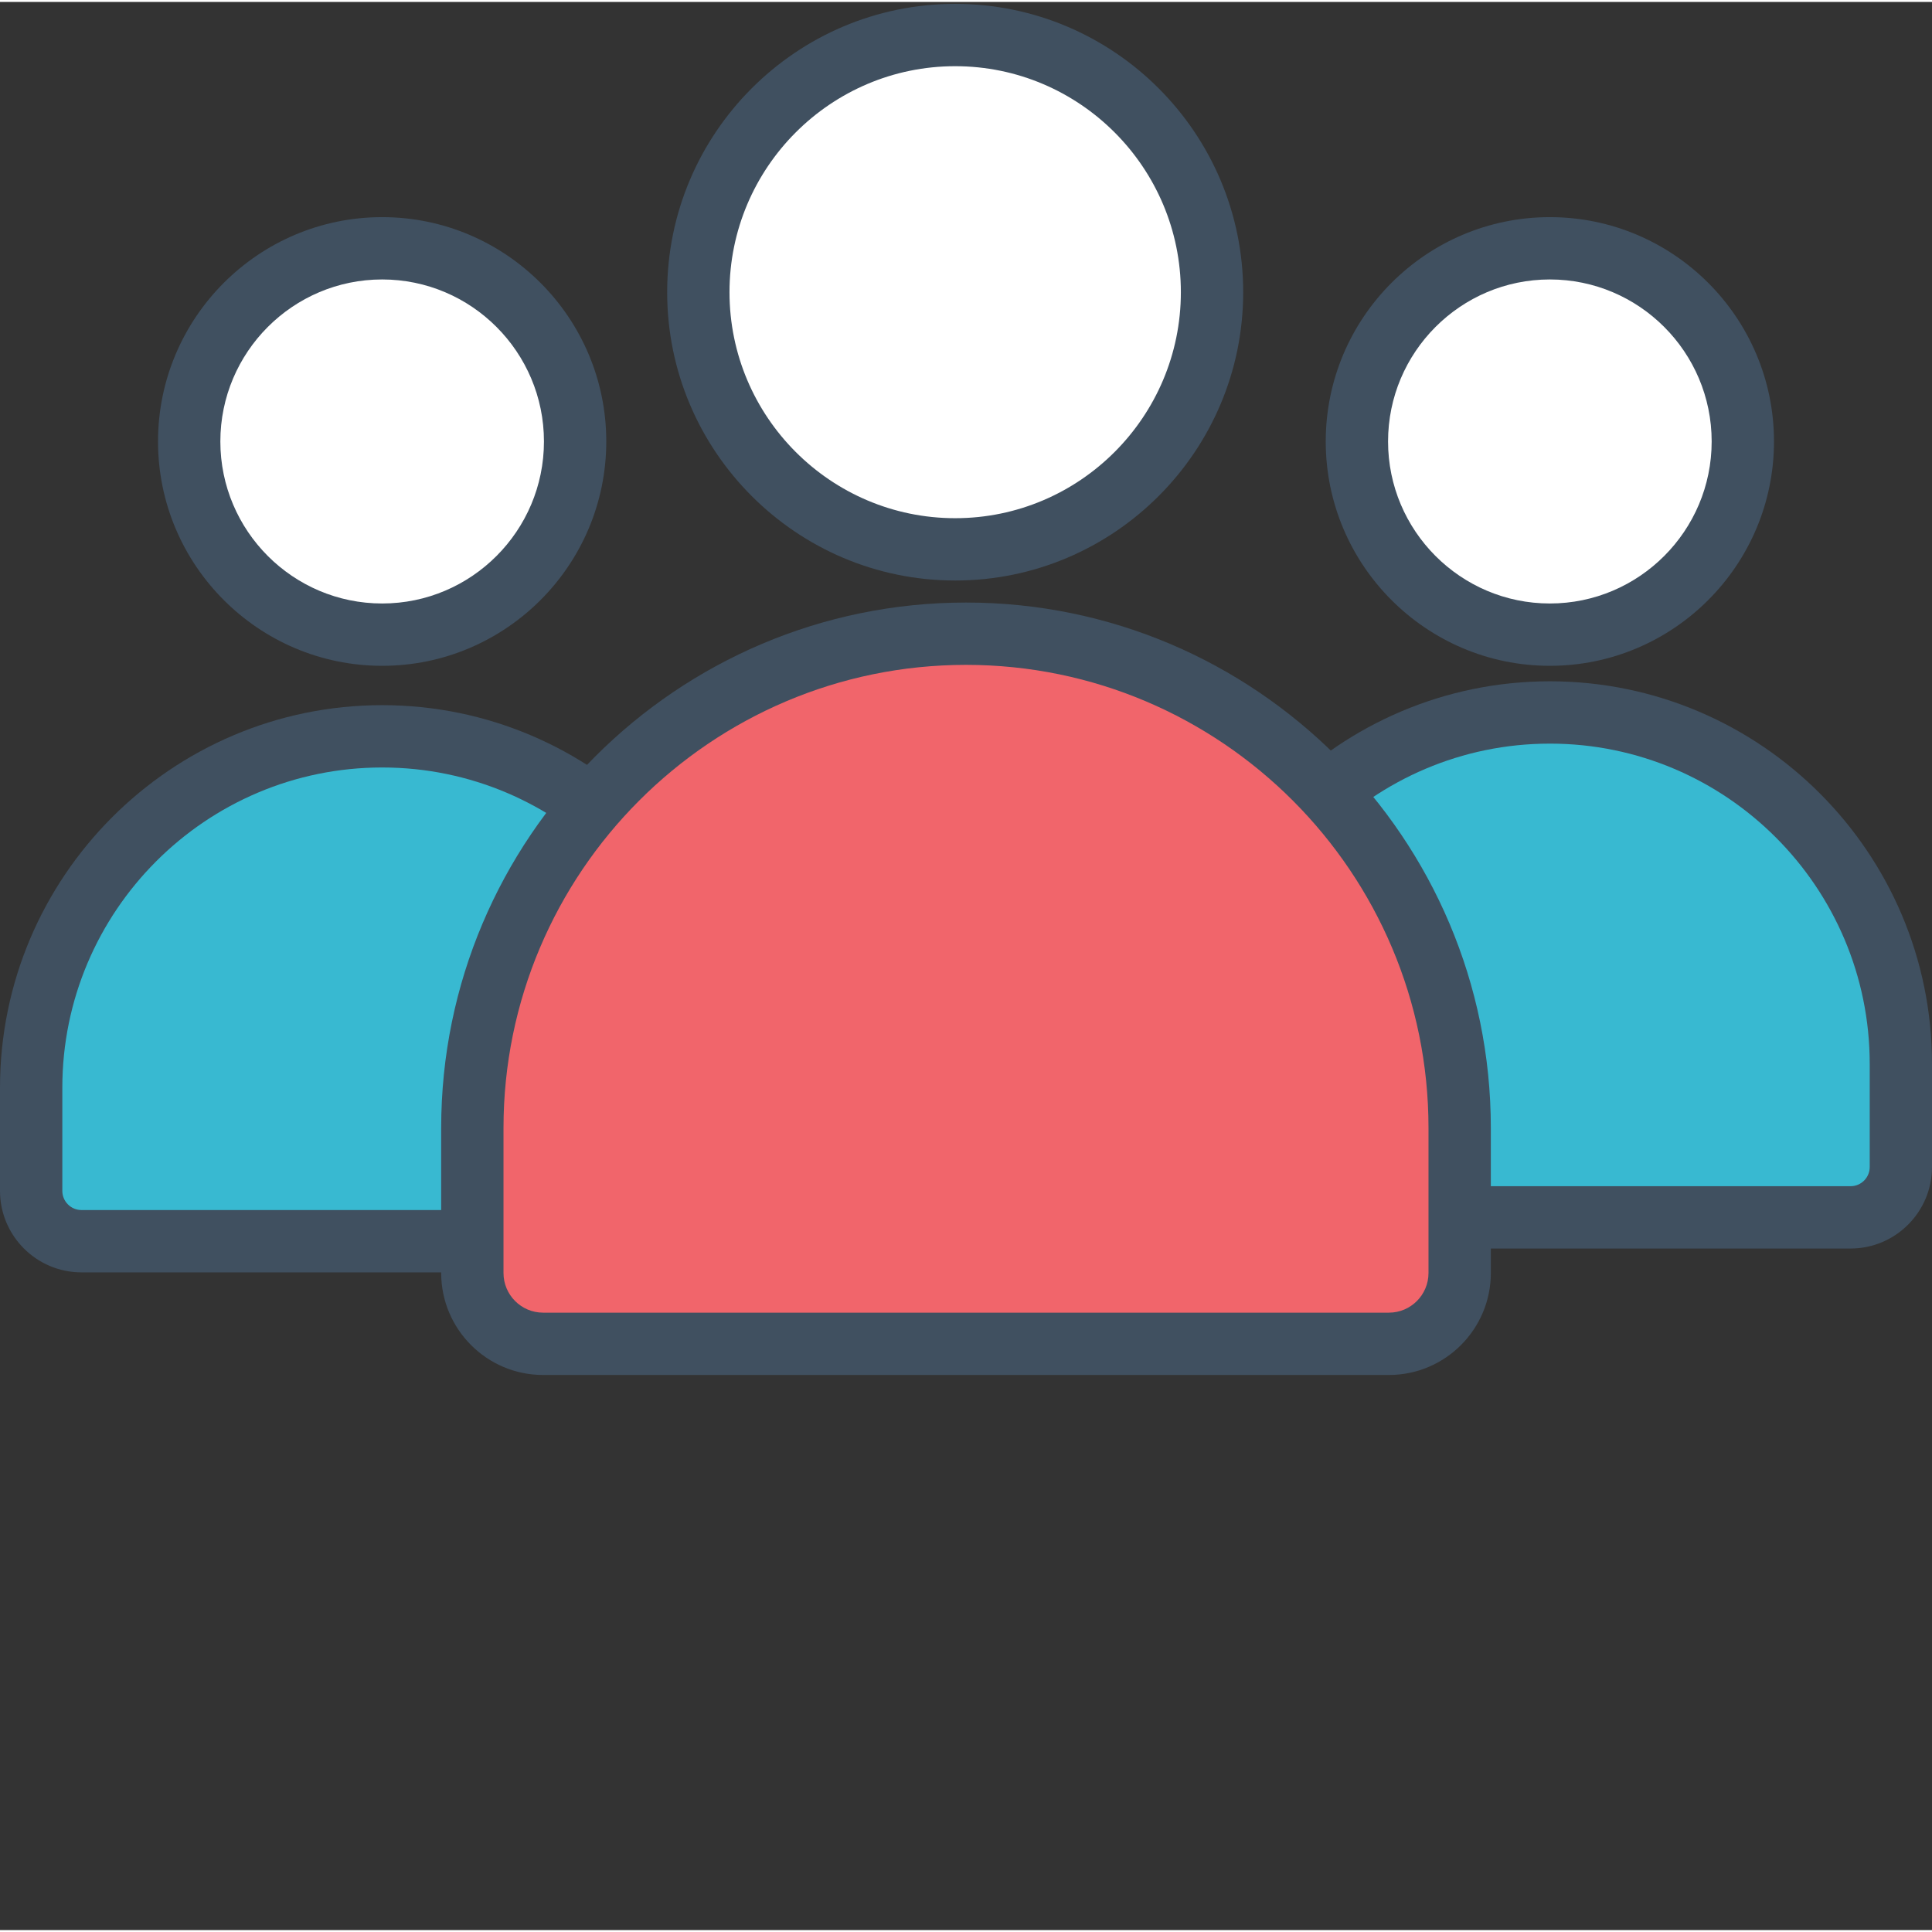 <svg xmlns="http://www.w3.org/2000/svg" version="1.1" xmlns:xlink="http://www.w3.org/1999/xlink" width="30" height="30" x="0" y="0" viewBox="0 0 495.996 495" style="enable-background:new 0 0 512 512" xml:space="preserve" class=""><rect x="0" y="0" width="495.996" height="495" fill="#333333" stroke="none"/><g><path fill="#38b9d1" d="M98.113 188.535C48.343 188.535 8 228.925 8 278.75v26.477c0 7.14 5.781 12.925 12.91 12.925h154.403c7.132 0 12.91-5.785 12.91-12.925V278.75c0-49.824-40.344-90.215-90.11-90.215zm0 0" opacity="1" data-original="#38b9d1"></path><path d="M175.313 326.152H20.91C9.38 326.152 0 316.766 0 305.227V278.75c0-54.156 44.012-98.215 98.113-98.215 54.094 0 98.106 44.059 98.106 98.215v26.477c.004 11.539-9.375 20.925-20.906 20.925zm-77.2-129.617C52.836 196.535 16 233.415 16 278.75v26.477c0 2.714 2.203 4.925 4.91 4.925h154.406c2.707 0 4.91-2.21 4.91-4.925V278.75c-.003-45.336-36.84-82.215-82.113-82.215zm0 0" fill="#405060" opacity="1" data-original="#000000" class=""></path><path fill="#ffffff" d="M147.648 112.84c0-27.395-22.18-49.598-49.535-49.598-27.36 0-49.539 22.203-49.539 49.598 0 27.39 22.18 49.594 49.54 49.594 27.355 0 49.534-22.204 49.534-49.594zm0 0" opacity="1" data-original="#ffffff"></path><path d="M98.113 170.434c-31.73 0-57.543-25.836-57.543-57.594 0-31.762 25.813-57.594 57.543-57.594 31.727 0 57.535 25.836 57.535 57.594 0 31.754-25.808 57.594-57.535 57.594zm0-99.188c-22.91 0-41.543 18.66-41.543 41.594 0 22.93 18.633 41.594 41.543 41.594 22.903 0 41.535-18.66 41.535-41.594 0-22.938-18.632-41.594-41.535-41.594zm0 0" fill="#405060" opacity="1" data-original="#000000" class=""></path><path fill="#ffffff" d="M447.426 112.84c0-27.395-22.18-49.598-49.54-49.598-27.355 0-49.534 22.203-49.534 49.598 0 27.39 22.18 49.594 49.535 49.594 27.36 0 49.539-22.204 49.539-49.594zm0 0" opacity="1" data-original="#ffffff"></path><path d="M397.887 170.434c-31.727 0-57.535-25.836-57.535-57.594 0-31.762 25.808-57.594 57.535-57.594 31.73 0 57.543 25.836 57.543 57.594 0 31.754-25.817 57.594-57.543 57.594zm0-99.188c-22.903 0-41.535 18.66-41.535 41.594 0 22.93 18.632 41.594 41.535 41.594 22.91 0 41.543-18.66 41.543-41.594 0-22.938-18.637-41.594-41.543-41.594zm0 0" fill="#405060" opacity="1" data-original="#000000" class=""></path><path fill="#38b9d1" d="M397.887 182.406c-49.766 0-90.11 40.39-90.11 90.215v26.477c0 7.14 5.778 12.93 12.91 12.93H475.09c7.129 0 12.91-5.79 12.91-12.93V272.62c0-49.824-40.344-90.215-90.113-90.215zm0 0" opacity="1" data-original="#38b9d1"></path><path d="M475.09 320.031H320.688c-11.532 0-20.91-9.39-20.91-20.926v-26.48c0-54.156 44.011-98.215 98.105-98.215 54.101 0 98.113 44.059 98.113 98.215v26.48c.004 11.536-9.375 20.926-20.906 20.926zm-77.203-129.62c-45.27 0-82.106 36.882-82.106 82.214v26.48c0 2.715 2.203 4.926 4.91 4.926h154.407c2.707 0 4.91-2.21 4.91-4.926v-26.48c-.008-45.336-36.844-82.215-82.121-82.215zm0 0" fill="#405060" opacity="1" data-original="#000000" class=""></path><path fill="#f1656b" d="M248 162.191c-69.996 0-126.738 56.805-126.738 126.887v37.238c0 10.043 8.129 18.18 18.16 18.18h217.152c10.031 0 18.16-8.137 18.16-18.18v-37.238c.004-70.082-56.738-126.887-126.734-126.887zm0 0" opacity="1" data-original="#f1656b" class=""></path><path d="M356.578 352.496H139.422c-14.426 0-26.16-11.742-26.16-26.18v-37.238c0-74.375 60.437-134.887 134.738-134.887S382.738 214.7 382.738 289.078v37.238c0 14.438-11.734 26.18-26.16 26.18zM248 170.191c-65.473 0-118.738 53.332-118.738 118.887v37.238c0 5.614 4.558 10.18 10.16 10.18h217.152c5.602 0 10.16-4.566 10.16-10.18v-37.238c.004-65.555-53.261-118.887-118.734-118.887zm0 0" fill="#405060" opacity="1" data-original="#000000" class=""></path><path fill="#ffffff" d="M311.16 74.52c0-36.465-29.523-66.024-65.941-66.024S179.28 38.055 179.28 74.52c0 36.46 29.52 66.02 65.938 66.02s65.941-29.56 65.941-66.02zm0 0" opacity="1" data-original="#ffffff"></path><path d="M245.219 148.535c-40.766 0-73.938-33.207-73.938-74.015C171.277 33.703 204.45.496 245.22.496c40.773 0 73.941 33.207 73.941 74.024 0 40.808-33.172 74.015-73.941 74.015zm0-132.039c-31.946 0-57.938 26.031-57.938 58.024 0 31.992 25.992 58.015 57.938 58.015 31.949 0 57.941-26.027 57.941-58.015 0-31.993-25.992-58.024-57.941-58.024zm0 0" fill="#405060" opacity="1" data-original="#000000" class=""></path></g></svg>